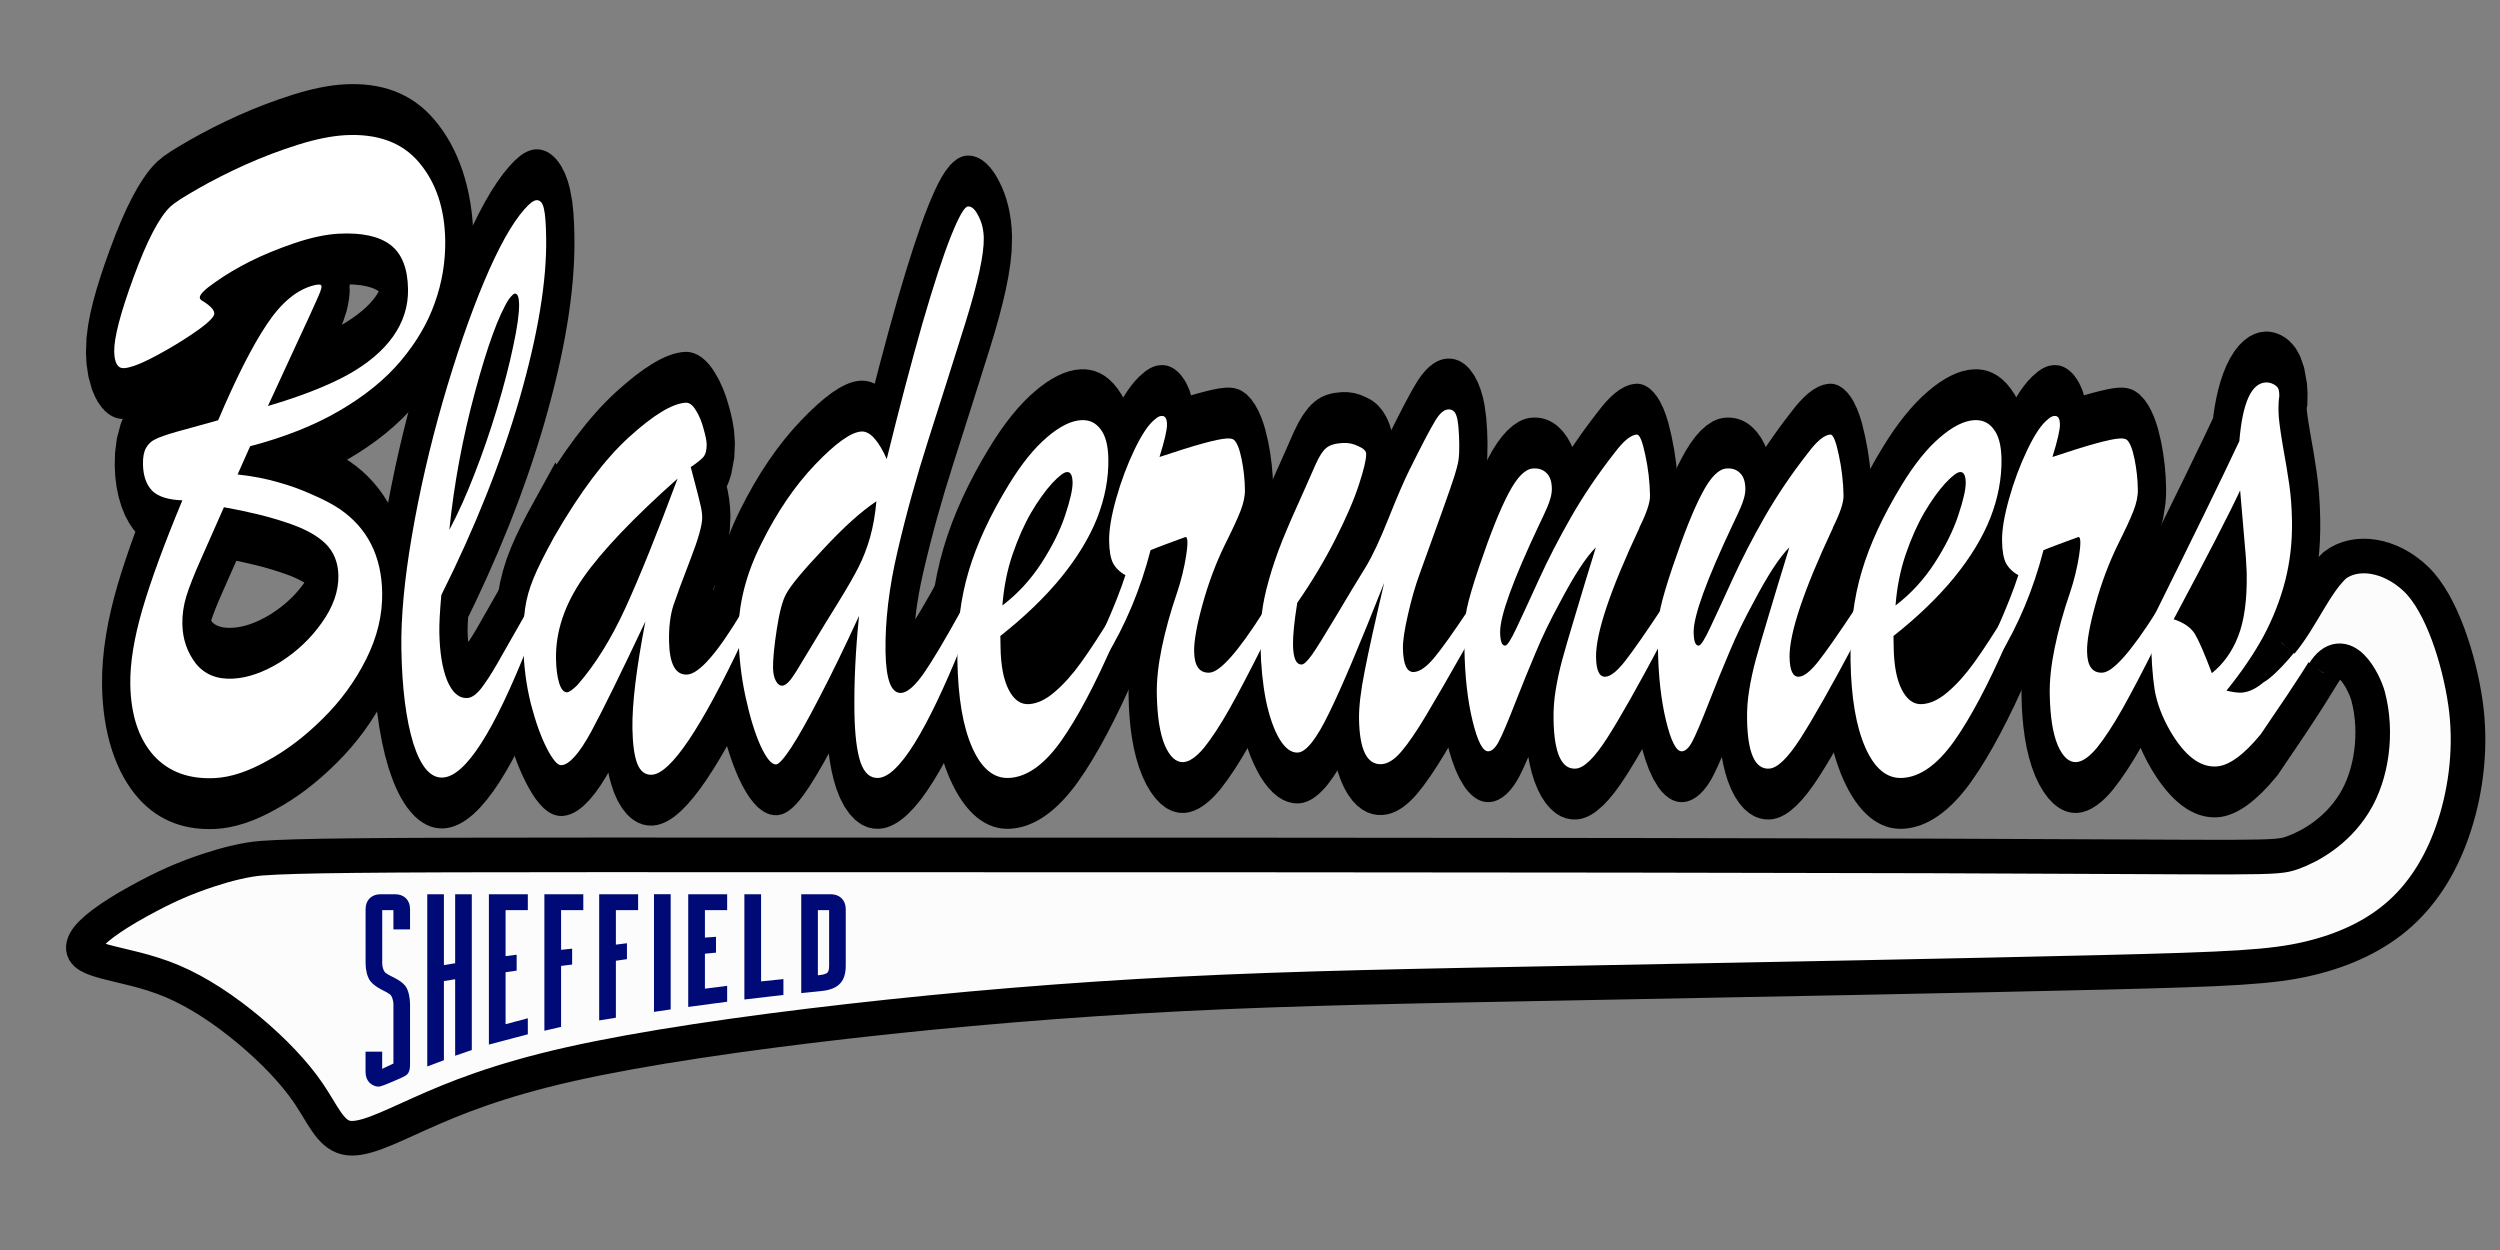 <?xml version="1.0" encoding="UTF-8" standalone="no"?>
<svg
   xmlns:dc="http://purl.org/dc/elements/1.1/"
   xmlns:cc="http://creativecommons.org/ns#"
   xmlns:rdf="http://www.w3.org/1999/02/22-rdf-syntax-ns#"
   xmlns:svg="http://www.w3.org/2000/svg"
   xmlns="http://www.w3.org/2000/svg"
   xmlns:sodipodi="http://sodipodi.sourceforge.net/DTD/sodipodi-0.dtd"
   xmlns:inkscape="http://www.inkscape.org/namespaces/inkscape"
   sodipodi:docname="Bladerunners-original-logo.svg"
   inkscape:version="1.0beta2 (d0a82e2, 2020-03-03)"
   id="svg5156"
   version="1.1"
   viewBox="0 0 120 60"
   height="6cm"
   width="12cm">
  <rect x="0" y="0" width="120" height="60" fill="#808080" stroke="none"/>
  <defs
     id="defs5150">
    <inkscape:path-effect
       only_selected="false"
       apply_with_weight="true"
       apply_no_weight="true"
       helper_size="0"
       steps="2"
       weight="33.333"
       is_visible="true"
       id="path-effect2423"
       effect="bspline" />
  </defs>
  <sodipodi:namedview
     inkscape:document-rotation="0"
     inkscape:window-maximized="1"
     inkscape:window-y="-8"
     inkscape:window-x="1912"
     inkscape:window-height="1147"
     inkscape:window-width="1920"
     units="cm"
     showgrid="false"
     inkscape:current-layer="layer1"
     inkscape:document-units="mm"
     inkscape:cy="129.99737"
     inkscape:cx="222.57893"
     inkscape:zoom="1.979899"
     inkscape:pageshadow="2"
     inkscape:pageopacity="0.0"
     borderopacity="1.0"
     bordercolor="#666666"
     pagecolor="#ffffff"
     id="base" />
  <g
     inkscape:groupmode="layer"
     transform="translate(0,-237)"
     id="layer1"
     inkscape:label="layer1">
    <g
       inkscape:label="Bladerunners-text-black"
       inkscape:export-ydpi="300"
       inkscape:export-xdpi="300"
       aria-label="Bladerunners"
       transform="matrix(3.4,0,0,6.118,-193.105,-222.404)"
       style="font-style:normal;font-variant:normal;font-weight:bold;font-stretch:normal;font-size:7.479px;line-height:1.25;font-family:'Brush Script MT';-inkscape-font-specification:'Brush Script MT Bold';font-variant-ligatures:normal;font-variant-caps:normal;font-variant-numeric:normal;font-feature-settings:normal;text-align:start;letter-spacing:0px;word-spacing:0px;writing-mode:lr-tb;text-anchor:start;fill:#000000;fill-opacity:1;stroke:#000000;stroke-width:0.798;stroke-miterlimit:4;stroke-opacity:1"
       id="Bladerunners-text-black">
      <path
         d="m 60.33,78.588 -0.18,0.225 q 0.326,0.02 0.583,0.063 0.257,0.04 0.474,0.096 0.221,0.052 0.387,0.113 0.584,0.224 0.597,0.655 0.008,0.263 -0.226,0.522 -0.233,0.259 -0.615,0.468 -0.377,0.208 -0.783,0.33 -0.402,0.125 -0.734,0.135 -0.555,0.016 -0.871,-0.179 -0.316,-0.199 -0.327,-0.557 -0.007,-0.248 0.172,-0.59 0.18,-0.341 0.563,-0.853 -0.3,-0.006 -0.426,-0.075 -0.126,-0.073 -0.13,-0.208 -0.003,-0.084 0.044,-0.129 0.046,-0.045 0.126,-0.066 0.08,-0.024 0.305,-0.06 0.229,-0.036 0.586,-0.09 0.383,-0.501 0.69,-0.755 0.31,-0.258 0.671,-0.305 0.029,-0.004 0.062,-0.005 0.036,-0.001 0.037,0.017 6.5e-4,0.022 -0.08,0.119 -0.077,0.097 -0.257,0.311 -0.176,0.213 -0.42,0.506 0.684,-0.112 1.114,-0.241 0.434,-0.133 0.652,-0.304 0.218,-0.171 0.212,-0.372 -0.007,-0.245 -0.248,-0.347 -0.241,-0.102 -0.73,-0.088 -0.27,0.008 -0.619,0.073 -0.345,0.065 -0.628,0.143 -0.279,0.078 -0.499,0.165 -0.217,0.083 -0.216,0.12 3.25e-4,0.011 0.023,0.021 0.181,0.06 0.182,0.104 0.002,0.058 -0.541,0.243 -0.543,0.181 -0.733,0.186 -0.135,0.004 -0.139,-0.131 -0.005,-0.161 0.275,-0.585 0.283,-0.429 0.521,-0.553 0.083,-0.043 0.387,-0.139 0.304,-0.097 0.667,-0.188 0.366,-0.091 0.744,-0.157 0.378,-0.066 0.67,-0.075 0.69,-0.02 1.044,0.217 0.354,0.234 0.365,0.607 0.007,0.252 -0.146,0.49 -0.15,0.238 -0.48,0.456 -0.33,0.218 -0.865,0.391 -0.532,0.173 -1.26,0.279 z m -0.373,0.482 q -0.183,0.232 -0.328,0.412 -0.141,0.176 -0.203,0.287 -0.059,0.108 -0.056,0.217 0.005,0.175 0.188,0.309 0.187,0.13 0.526,0.12 0.314,-0.009 0.665,-0.129 0.354,-0.124 0.59,-0.31 0.239,-0.186 0.234,-0.369 -0.005,-0.157 -0.187,-0.254 -0.182,-0.097 -0.549,-0.163 -0.367,-0.069 -0.88,-0.12 z"
         style="stroke:#000000;stroke-width:0.798;stroke-miterlimit:4;stroke-opacity:1"
         id="path837"
         inkscape:connector-curvature="0" />
      <path
         d="m 64.25,79.873 0.008,0.27 q -0.733,1.034 -1.211,1.048 -0.259,0.008 -0.417,-0.269 -0.154,-0.28 -0.168,-0.74 -0.011,-0.372 0.149,-0.889 0.16,-0.52 0.436,-1.054 0.28,-0.538 0.582,-0.938 0.306,-0.404 0.571,-0.569 0.108,-0.069 0.17,-0.071 0.077,-0.002 0.104,0.066 0.028,0.065 0.032,0.229 0.015,0.507 -0.375,1.261 -0.391,0.75 -1.105,1.542 -0.031,0.191 -0.028,0.293 0.007,0.234 0.11,0.377 0.107,0.143 0.285,0.138 0.091,-0.003 0.195,-0.075 0.104,-0.076 0.217,-0.185 0.114,-0.109 0.444,-0.433 z M 63.139,79.248 q 0.184,-0.192 0.352,-0.434 0.172,-0.243 0.321,-0.517 0.149,-0.275 0.23,-0.493 0.085,-0.218 0.082,-0.328 -0.003,-0.084 -0.061,-0.082 -0.022,6.5e-4 -0.083,0.043 -0.217,0.189 -0.479,0.73 -0.262,0.538 -0.362,1.081 z"
         style="stroke:#000000;stroke-width:0.798;stroke-miterlimit:4;stroke-opacity:1"
         id="path839"
         inkscape:connector-curvature="0" />
      <path
         d="m 64.623,79.299 q 0.54,-0.52 1.055,-0.78 0.515,-0.26 0.799,-0.269 0.077,-0.002 0.144,0.061 0.068,0.06 0.107,0.143 0.043,0.083 0.044,0.123 0.002,0.066 -0.048,0.1 -0.05,0.031 -0.177,0.078 0.027,0.058 0.07,0.148 0.043,0.09 0.067,0.148 0.024,0.054 0.025,0.098 0.003,0.088 -0.169,0.334 -0.168,0.242 -0.238,0.358 -0.066,0.115 -0.061,0.279 0.008,0.27 0.256,0.263 0.256,-0.008 0.785,-0.502 l 0.007,0.223 q -0.893,1.053 -1.291,1.065 -0.142,0.004 -0.207,-0.089 -0.061,-0.09 -0.067,-0.272 -0.009,-0.288 0.183,-0.842 -0.515,0.607 -0.767,0.867 -0.252,0.256 -0.42,0.261 -0.08,0.002 -0.205,-0.133 -0.125,-0.135 -0.226,-0.351 -0.098,-0.22 -0.105,-0.457 -0.005,-0.172 0.024,-0.286 0.029,-0.118 0.121,-0.241 0.091,-0.123 0.294,-0.327 z m 1.737,-0.453 q -0.936,0.463 -1.332,0.778 -0.393,0.315 -0.383,0.636 0.004,0.117 0.046,0.192 0.042,0.072 0.112,0.07 0.04,-0.001 0.141,-0.055 0.377,-0.238 0.683,-0.609 0.307,-0.374 0.734,-1.012 z"
         style="stroke:#000000;stroke-width:0.798;stroke-miterlimit:4;stroke-opacity:1"
         id="path841"
         inkscape:connector-curvature="0" />
      <path
         d="m 68.923,79.923 q -0.31,0.375 -0.558,0.638 -0.244,0.263 -0.401,0.396 -0.153,0.129 -0.212,0.131 -0.095,0.003 -0.22,-0.147 -0.121,-0.15 -0.212,-0.385 -0.091,-0.235 -0.098,-0.479 -0.011,-0.354 0.322,-0.722 0.332,-0.372 0.763,-0.622 0.431,-0.25 0.65,-0.257 0.179,-0.005 0.357,0.216 0.264,-0.596 0.502,-1.06 0.242,-0.464 0.407,-0.692 0.165,-0.228 0.238,-0.23 0.08,-0.002 0.148,0.076 0.072,0.075 0.075,0.173 0.006,0.19 -0.258,0.662 -0.264,0.468 -0.521,0.914 -0.257,0.446 -0.438,0.879 -0.181,0.429 -0.17,0.791 0.01,0.329 0.221,0.322 0.128,-0.004 0.317,-0.152 0.189,-0.152 0.537,-0.502 l 0.008,0.266 q -0.758,1.042 -1.185,1.055 -0.172,0.005 -0.252,-0.124 -0.077,-0.129 -0.085,-0.388 -0.01,-0.35 0.065,-0.758 z m 0.244,-0.899 q -0.322,0.119 -0.752,0.377 -0.431,0.254 -0.519,0.348 -0.078,0.075 -0.134,0.278 -0.056,0.203 -0.053,0.305 0.002,0.062 0.04,0.101 0.038,0.039 0.092,0.037 0.051,-0.002 0.116,-0.047 0.064,-0.046 0.203,-0.178 0.142,-0.132 0.185,-0.17 0.06,-0.057 0.267,-0.242 0.21,-0.189 0.305,-0.294 0.096,-0.105 0.161,-0.231 0.066,-0.13 0.09,-0.284 z"
         style="stroke:#000000;stroke-width:0.798;stroke-miterlimit:4;stroke-opacity:1"
         id="path843"
         inkscape:connector-curvature="0" />
      <path
         d="m 70.918,80.079 0.003,0.091 q 0.006,0.215 0.116,0.333 0.109,0.117 0.281,0.112 0.179,-0.005 0.366,-0.095 0.191,-0.09 0.377,-0.234 0.186,-0.144 0.453,-0.386 l 0.007,0.223 q -0.398,0.509 -0.751,0.786 -0.354,0.274 -0.726,0.285 -0.325,0.01 -0.522,-0.237 -0.197,-0.246 -0.21,-0.684 -0.011,-0.383 0.158,-0.699 0.17,-0.319 0.564,-0.678 0.27,-0.246 0.541,-0.374 0.27,-0.129 0.486,-0.135 0.172,-0.005 0.273,0.072 0.104,0.074 0.109,0.231 0.007,0.23 -0.158,0.465 -0.165,0.231 -0.512,0.468 -0.344,0.233 -0.852,0.456 z m 0.029,-0.238 q 0.325,-0.138 0.553,-0.334 0.228,-0.197 0.332,-0.372 0.108,-0.179 0.106,-0.259 -0.003,-0.084 -0.079,-0.082 -0.066,0.002 -0.213,0.09 -0.144,0.088 -0.293,0.228 -0.146,0.14 -0.261,0.326 -0.115,0.186 -0.145,0.403 z"
         style="stroke:#000000;stroke-width:0.798;stroke-miterlimit:4;stroke-opacity:1"
         id="path845"
         inkscape:connector-curvature="0" />
      <path
         d="m 72.403,80.247 -0.007,-0.237 c 0.127,-0.16 0.223,-0.295 0.288,-0.407 -0.079,-0.024 -0.137,-0.056 -0.174,-0.093 -0.035,-0.038 -0.054,-0.096 -0.056,-0.174 -0.003,-0.088 0.031,-0.199 0.1,-0.335 0.069,-0.136 0.155,-0.264 0.259,-0.384 0.104,-0.12 0.199,-0.198 0.285,-0.235 0.034,-0.018 0.066,-0.028 0.098,-0.028 0.049,-0.002 0.074,0.021 0.075,0.067 0.001,0.041 -0.034,0.126 -0.106,0.255 0.499,-0.093 0.814,-0.141 0.946,-0.145 0.051,-0.002 0.087,0.002 0.106,0.011 0.042,0.021 0.078,0.071 0.107,0.15 0.029,0.08 0.045,0.159 0.047,0.24 0.002,0.051 -0.02,0.108 -0.064,0.17 -0.042,0.06 -0.116,0.148 -0.222,0.266 -0.125,0.143 -0.229,0.297 -0.311,0.462 -0.083,0.166 -0.123,0.29 -0.12,0.373 0.003,0.114 0.076,0.169 0.217,0.165 0.148,-0.004 0.402,-0.163 0.76,-0.476 l 0.007,0.245 c -0.196,0.218 -0.357,0.389 -0.485,0.515 -0.128,0.126 -0.247,0.227 -0.356,0.303 -0.11,0.074 -0.209,0.112 -0.296,0.115 -0.102,0.003 -0.189,-0.041 -0.26,-0.131 -0.071,-0.093 -0.109,-0.228 -0.114,-0.406 -0.003,-0.105 0.02,-0.225 0.07,-0.36 0.05,-0.135 0.123,-0.283 0.221,-0.441 0.1,-0.161 0.193,-0.447 0.108,-0.427 -0.085,0.017 -0.174,0.036 -0.269,0.055 -0.094,0.02 -0.167,0.035 -0.218,0.047 -0.142,0.306 -0.353,0.587 -0.633,0.841 z"
         style="stroke:#000000;stroke-width:0.798;stroke-miterlimit:4;stroke-opacity:1"
         id="path847"
         inkscape:connector-curvature="0"
         sodipodi:nodetypes="ccccccscccccccccccccccccccccccsccc" />
      <path
         d="m 76.335,79.666 q -0.509,0.717 -0.777,1.02 -0.265,0.304 -0.44,0.309 -0.139,0.004 -0.259,-0.106 -0.12,-0.113 -0.192,-0.305 -0.068,-0.195 -0.075,-0.418 -0.004,-0.146 0.018,-0.264 0.026,-0.118 0.098,-0.259 0.072,-0.145 0.192,-0.313 0.123,-0.168 0.299,-0.382 0.106,-0.131 0.176,-0.221 0.074,-0.09 0.143,-0.121 0.072,-0.035 0.233,-0.04 0.117,-0.004 0.224,0.026 0.107,0.026 0.108,0.059 0.002,0.066 -0.102,0.241 -0.101,0.175 -0.334,0.43 -0.23,0.252 -0.537,0.498 -0.063,0.217 -0.06,0.331 0.005,0.157 0.125,0.153 0.044,-0.001 0.144,-0.077 0.1,-0.08 0.335,-0.299 0.238,-0.223 0.427,-0.393 0.139,-0.128 0.318,-0.378 0.182,-0.254 0.296,-0.381 0.262,-0.293 0.358,-0.38 0.096,-0.091 0.187,-0.093 0.088,-0.003 0.118,0.051 0.034,0.054 0.039,0.222 0.002,0.077 -0.011,0.125 -0.013,0.048 -0.058,0.126 -0.042,0.074 -0.174,0.279 -0.133,0.205 -0.314,0.484 -0.098,0.149 -0.169,0.327 -0.072,0.174 -0.069,0.261 0.006,0.19 0.155,0.185 0.124,-0.004 0.285,-0.111 0.161,-0.107 0.493,-0.384 l 0.007,0.245 q -0.415,0.407 -0.615,0.592 -0.199,0.185 -0.346,0.281 -0.147,0.096 -0.282,0.1 -0.307,0.009 -0.317,-0.356 -0.004,-0.139 0.08,-0.375 0.084,-0.24 0.275,-0.691 z"
         style="stroke:#000000;stroke-width:0.798;stroke-miterlimit:4;stroke-opacity:1"
         id="path849"
         inkscape:connector-curvature="0" />
      <path
         d="m 79.941,79.231 q -0.621,0.735 -0.613,1.016 0.005,0.157 0.132,0.153 0.106,-0.003 0.271,-0.118 0.168,-0.118 0.521,-0.414 l 0.007,0.252 q -0.503,0.526 -0.774,0.761 -0.271,0.235 -0.446,0.24 -0.299,0.009 -0.311,-0.385 -0.004,-0.117 0.03,-0.231 0.033,-0.114 0.092,-0.237 0.062,-0.126 0.187,-0.356 0.125,-0.234 0.288,-0.527 -0.205,0.112 -0.51,0.435 -0.199,0.203 -0.336,0.386 -0.137,0.179 -0.295,0.403 -0.154,0.22 -0.229,0.299 -0.071,0.075 -0.147,0.077 -0.117,0.004 -0.223,-0.238 -0.106,-0.242 -0.115,-0.567 -0.006,-0.201 0.034,-0.315 0.044,-0.115 0.173,-0.327 0.24,-0.394 0.418,-0.579 0.177,-0.188 0.345,-0.193 0.117,-0.004 0.187,0.035 0.074,0.038 0.077,0.122 0.001,0.036 -0.02,0.077 -0.021,0.041 -0.049,0.075 -0.025,0.034 -0.109,0.131 -0.558,0.656 -0.552,0.846 0.003,0.106 0.072,0.104 0.044,-0.001 0.164,-0.144 0.124,-0.146 0.314,-0.378 0.194,-0.236 0.457,-0.492 0.266,-0.256 0.606,-0.497 0.189,-0.141 0.317,-0.145 0.058,-0.002 0.118,0.157 0.063,0.159 0.068,0.323 0.002,0.08 -0.15,0.249 z"
         style="stroke:#000000;stroke-width:0.798;stroke-miterlimit:4;stroke-opacity:1"
         id="path851"
         inkscape:connector-curvature="0" />
      <path
         d="m 82.673,79.231 q -0.621,0.735 -0.613,1.016 0.005,0.157 0.132,0.153 0.106,-0.003 0.271,-0.118 0.168,-0.118 0.521,-0.414 l 0.007,0.252 q -0.503,0.526 -0.774,0.761 -0.271,0.235 -0.446,0.24 -0.299,0.009 -0.311,-0.385 -0.004,-0.117 0.03,-0.231 0.033,-0.114 0.092,-0.237 0.062,-0.126 0.187,-0.356 0.125,-0.234 0.288,-0.527 -0.205,0.112 -0.51,0.435 -0.199,0.203 -0.336,0.386 -0.137,0.179 -0.295,0.403 -0.154,0.22 -0.229,0.299 -0.071,0.075 -0.147,0.077 -0.117,0.004 -0.223,-0.238 -0.106,-0.242 -0.115,-0.567 -0.006,-0.201 0.034,-0.315 0.044,-0.115 0.173,-0.327 0.24,-0.394 0.418,-0.579 0.177,-0.188 0.345,-0.193 0.117,-0.004 0.187,0.035 0.074,0.038 0.077,0.122 0.001,0.036 -0.02,0.077 -0.021,0.041 -0.049,0.075 -0.025,0.034 -0.109,0.131 -0.558,0.656 -0.552,0.846 0.003,0.106 0.072,0.104 0.044,-0.001 0.164,-0.144 0.124,-0.146 0.314,-0.378 0.194,-0.236 0.457,-0.492 0.266,-0.256 0.606,-0.497 0.189,-0.141 0.317,-0.145 0.058,-0.002 0.118,0.157 0.063,0.159 0.068,0.323 0.002,0.08 -0.15,0.249 z"
         style="stroke:#000000;stroke-width:0.798;stroke-miterlimit:4;stroke-opacity:1"
         id="path853"
         inkscape:connector-curvature="0" />
      <path
         d="m 83.527,80.079 0.003,0.091 q 0.006,0.215 0.116,0.333 0.109,0.117 0.281,0.112 0.179,-0.005 0.366,-0.095 0.191,-0.09 0.377,-0.234 0.186,-0.144 0.453,-0.386 l 0.007,0.223 q -0.398,0.509 -0.751,0.786 -0.354,0.274 -0.726,0.285 -0.325,0.01 -0.522,-0.237 -0.197,-0.246 -0.21,-0.684 -0.011,-0.383 0.158,-0.699 0.17,-0.319 0.564,-0.678 0.27,-0.246 0.541,-0.374 0.27,-0.129 0.486,-0.135 0.172,-0.005 0.273,0.072 0.104,0.074 0.109,0.231 0.007,0.23 -0.158,0.465 -0.165,0.231 -0.512,0.468 -0.344,0.233 -0.852,0.456 z m 0.029,-0.238 q 0.325,-0.138 0.553,-0.334 0.228,-0.197 0.332,-0.372 0.108,-0.179 0.106,-0.259 -0.003,-0.084 -0.079,-0.082 -0.066,0.002 -0.213,0.09 -0.144,0.088 -0.293,0.228 -0.146,0.14 -0.261,0.326 -0.115,0.186 -0.145,0.403 z"
         style="stroke:#000000;stroke-width:0.798;stroke-miterlimit:4;stroke-opacity:1"
         id="path855"
         inkscape:connector-curvature="0" />
      <path
         d="m 85.009,80.247 -0.007,-0.237 c 0.127,-0.16 0.223,-0.295 0.288,-0.407 -0.079,-0.024 -0.137,-0.056 -0.174,-0.093 -0.035,-0.038 -0.054,-0.096 -0.056,-0.174 -0.003,-0.088 0.031,-0.199 0.1,-0.335 0.069,-0.136 0.155,-0.264 0.259,-0.384 0.104,-0.12 0.199,-0.198 0.285,-0.235 0.034,-0.018 0.066,-0.028 0.098,-0.028 0.049,-0.002 0.074,0.021 0.075,0.067 0.001,0.041 -0.034,0.126 -0.106,0.255 0.499,-0.093 0.814,-0.141 0.946,-0.145 0.051,-0.002 0.087,0.002 0.106,0.011 0.042,0.021 0.078,0.071 0.107,0.15 0.029,0.08 0.045,0.159 0.047,0.24 0.002,0.051 -0.02,0.108 -0.064,0.17 -0.042,0.06 -0.116,0.148 -0.222,0.266 -0.125,0.143 -0.229,0.297 -0.311,0.462 -0.083,0.166 -0.123,0.29 -0.12,0.373 0.003,0.114 0.076,0.169 0.217,0.165 0.148,-0.004 0.402,-0.163 0.76,-0.476 l 0.007,0.245 c -0.196,0.218 -0.357,0.389 -0.485,0.515 -0.128,0.126 -0.247,0.227 -0.356,0.303 -0.11,0.074 -0.209,0.112 -0.296,0.115 -0.102,0.003 -0.189,-0.041 -0.26,-0.131 -0.071,-0.093 -0.109,-0.228 -0.114,-0.406 -0.003,-0.105 0.02,-0.225 0.07,-0.36 0.05,-0.135 0.123,-0.283 0.221,-0.441 0.1,-0.161 0.193,-0.447 0.108,-0.427 -0.085,0.017 -0.174,0.036 -0.269,0.055 -0.094,0.02 -0.167,0.035 -0.218,0.047 -0.142,0.306 -0.353,0.587 -0.633,0.841 z"
         style="stroke:#000000;stroke-width:0.798;stroke-miterlimit:4;stroke-opacity:1"
         id="path857"
         inkscape:connector-curvature="0"
         sodipodi:nodetypes="ccccccscccccccccccccccccccccccsccc" />
      <path
         d="m 87.158,80.068 -0.003,-0.088 c 0.608,-0.681 1.026,-1.157 1.255,-1.429 0.045,-0.301 0.169,-0.454 0.374,-0.46 0.051,-0.002 0.128,0.013 0.166,0.039 0.027,0.018 0.024,0.069 0.024,0.069 -0.009,0.029 -0.013,0.071 -0.011,0.125 0.001,0.046 0.021,0.132 0.059,0.258 0.04,0.123 0.071,0.227 0.093,0.311 0.022,0.085 0.035,0.18 0.038,0.288 0.005,0.161 -0.027,0.316 -0.096,0.467 -0.069,0.148 -0.17,0.292 -0.305,0.433 -0.135,0.138 -0.31,0.281 -0.524,0.428 0.088,0.012 0.158,0.017 0.209,0.016 0.1,-0.003 0.206,-0.03 0.319,-0.083 0.169,-0.05 0.555,-0.296 0.652,-0.415 0.096,-0.119 0.073,0.175 0.073,0.175 -0.286,0.259 -0.516,0.441 -0.77,0.65 -0.241,0.163 -0.451,0.247 -0.628,0.252 -0.229,0.007 -0.443,-0.084 -0.644,-0.273 -0.118,-0.113 -0.193,-0.223 -0.225,-0.329 -0.03,-0.106 -0.048,-0.251 -0.053,-0.433 z m 1.345,-0.599 -0.082,-0.531 c -0.146,0.175 -0.459,0.512 -0.938,1.011 0.147,0.027 0.248,0.067 0.303,0.119 0.055,0.052 0.134,0.153 0.236,0.304 0.163,-0.073 0.287,-0.169 0.371,-0.289 0.086,-0.122 0.127,-0.285 0.121,-0.49 -7.33e-4,-0.024 -0.003,-0.046 -0.006,-0.066 -5.77e-4,-0.019 -0.002,-0.039 -0.005,-0.058 z"
         style="stroke:#000000;stroke-width:0.798;stroke-miterlimit:4;stroke-opacity:1"
         id="path859"
         inkscape:connector-curvature="0"
         sodipodi:nodetypes="ccccacccccccccczccccccccccccccccc" />
    </g>
    <g
       inkscape:label="Bladerunners-text-white"
       inkscape:export-ydpi="300"
       inkscape:export-xdpi="300"
       aria-label="Bladerunners"
       transform="matrix(3.4,0,0,6.118,-193.105,-222.404)"
       style="font-style:normal;font-variant:normal;font-weight:bold;font-stretch:normal;font-size:7.479px;line-height:1.25;font-family:'Brush Script MT';-inkscape-font-specification:'Brush Script MT Bold';font-variant-ligatures:normal;font-variant-caps:normal;font-variant-numeric:normal;font-feature-settings:normal;text-align:start;letter-spacing:0px;word-spacing:0px;writing-mode:lr-tb;text-anchor:start;fill:#ffffff;fill-opacity:1;stroke:none;stroke-width:0.798;stroke-miterlimit:4;stroke-opacity:1"
       id="Bladerunners-text-white">
      <path
         d="m 60.33,78.588 -0.18,0.225 q 0.326,0.02 0.583,0.063 0.257,0.04 0.474,0.096 0.221,0.052 0.387,0.113 0.584,0.224 0.597,0.655 0.008,0.263 -0.226,0.522 -0.233,0.259 -0.615,0.468 -0.377,0.208 -0.783,0.33 -0.402,0.125 -0.734,0.135 -0.555,0.016 -0.871,-0.179 -0.316,-0.199 -0.327,-0.557 -0.007,-0.248 0.172,-0.59 0.18,-0.341 0.563,-0.853 -0.3,-0.006 -0.426,-0.075 -0.126,-0.073 -0.13,-0.208 -0.003,-0.084 0.044,-0.129 0.046,-0.045 0.126,-0.066 0.08,-0.024 0.305,-0.06 0.229,-0.036 0.586,-0.09 0.383,-0.501 0.69,-0.755 0.31,-0.258 0.671,-0.305 0.029,-0.004 0.062,-0.005 0.036,-0.001 0.037,0.017 6.5e-4,0.022 -0.08,0.119 -0.077,0.097 -0.257,0.311 -0.176,0.213 -0.42,0.506 0.684,-0.112 1.114,-0.241 0.434,-0.133 0.652,-0.304 0.218,-0.171 0.212,-0.372 -0.007,-0.245 -0.248,-0.347 -0.241,-0.102 -0.73,-0.088 -0.27,0.008 -0.619,0.073 -0.345,0.065 -0.628,0.143 -0.279,0.078 -0.499,0.165 -0.217,0.083 -0.216,0.12 3.25e-4,0.011 0.023,0.021 0.181,0.06 0.182,0.104 0.002,0.058 -0.541,0.243 -0.543,0.181 -0.733,0.186 -0.135,0.004 -0.139,-0.131 -0.005,-0.161 0.275,-0.585 0.283,-0.429 0.521,-0.553 0.083,-0.043 0.387,-0.139 0.304,-0.097 0.667,-0.188 0.366,-0.091 0.744,-0.157 0.378,-0.066 0.67,-0.075 0.69,-0.02 1.044,0.217 0.354,0.234 0.365,0.607 0.007,0.252 -0.146,0.49 -0.15,0.238 -0.48,0.456 -0.33,0.218 -0.865,0.391 -0.532,0.173 -1.26,0.279 z m -0.373,0.482 q -0.183,0.232 -0.328,0.412 -0.141,0.176 -0.203,0.287 -0.059,0.108 -0.056,0.217 0.005,0.175 0.188,0.309 0.187,0.13 0.526,0.12 0.314,-0.009 0.665,-0.129 0.354,-0.124 0.59,-0.31 0.239,-0.186 0.234,-0.369 -0.005,-0.157 -0.187,-0.254 -0.182,-0.097 -0.549,-0.163 -0.367,-0.069 -0.88,-0.12 z"
         style="fill:#ffffff;fill-opacity:1;stroke:none;stroke-width:0.798;stroke-miterlimit:4;stroke-opacity:1"
         id="path837-5"
         inkscape:connector-curvature="0" />
      <path
         d="m 64.25,79.873 0.008,0.27 q -0.733,1.034 -1.211,1.048 -0.259,0.008 -0.417,-0.269 -0.154,-0.28 -0.168,-0.74 -0.011,-0.372 0.149,-0.889 0.16,-0.52 0.436,-1.054 0.28,-0.538 0.582,-0.938 0.306,-0.404 0.571,-0.569 0.108,-0.069 0.17,-0.071 0.077,-0.002 0.104,0.066 0.028,0.065 0.032,0.229 0.015,0.507 -0.375,1.261 -0.391,0.75 -1.105,1.542 -0.031,0.191 -0.028,0.293 0.007,0.234 0.11,0.377 0.107,0.143 0.285,0.138 0.091,-0.003 0.195,-0.075 0.104,-0.076 0.217,-0.185 0.114,-0.109 0.444,-0.433 z M 63.139,79.248 q 0.184,-0.192 0.352,-0.434 0.172,-0.243 0.321,-0.517 0.149,-0.275 0.23,-0.493 0.085,-0.218 0.082,-0.328 -0.003,-0.084 -0.061,-0.082 -0.022,6.5e-4 -0.083,0.043 -0.217,0.189 -0.479,0.73 -0.262,0.538 -0.362,1.081 z"
         style="fill:#ffffff;fill-opacity:1;stroke:none;stroke-width:0.798;stroke-miterlimit:4;stroke-opacity:1"
         id="path839-4"
         inkscape:connector-curvature="0" />
      <path
         d="m 64.623,79.299 q 0.54,-0.52 1.055,-0.78 0.515,-0.26 0.799,-0.269 0.077,-0.002 0.144,0.061 0.068,0.06 0.107,0.143 0.043,0.083 0.044,0.123 0.002,0.066 -0.048,0.1 -0.05,0.031 -0.177,0.078 0.027,0.058 0.07,0.148 0.043,0.09 0.067,0.148 0.024,0.054 0.025,0.098 0.003,0.088 -0.169,0.334 -0.168,0.242 -0.238,0.358 -0.066,0.115 -0.061,0.279 0.008,0.27 0.256,0.263 0.256,-0.008 0.785,-0.502 l 0.007,0.223 q -0.893,1.053 -1.291,1.065 -0.142,0.004 -0.207,-0.089 -0.061,-0.09 -0.067,-0.272 -0.009,-0.288 0.183,-0.842 -0.515,0.607 -0.767,0.867 -0.252,0.256 -0.42,0.261 -0.08,0.002 -0.205,-0.133 -0.125,-0.135 -0.226,-0.351 -0.098,-0.22 -0.105,-0.457 -0.005,-0.172 0.024,-0.286 0.029,-0.118 0.121,-0.241 0.091,-0.123 0.294,-0.327 z m 1.737,-0.453 q -0.936,0.463 -1.332,0.778 -0.393,0.315 -0.383,0.636 0.004,0.117 0.046,0.192 0.042,0.072 0.112,0.07 0.04,-0.001 0.141,-0.055 0.377,-0.238 0.683,-0.609 0.307,-0.374 0.734,-1.012 z"
         style="fill:#ffffff;fill-opacity:1;stroke:none;stroke-width:0.798;stroke-miterlimit:4;stroke-opacity:1"
         id="path841-6"
         inkscape:connector-curvature="0" />
      <path
         d="m 68.923,79.923 q -0.31,0.375 -0.558,0.638 -0.244,0.263 -0.401,0.396 -0.153,0.129 -0.212,0.131 -0.095,0.003 -0.22,-0.147 -0.121,-0.15 -0.212,-0.385 -0.091,-0.235 -0.098,-0.479 -0.011,-0.354 0.322,-0.722 0.332,-0.372 0.763,-0.622 0.431,-0.25 0.65,-0.257 0.179,-0.005 0.357,0.216 0.264,-0.596 0.502,-1.06 0.242,-0.464 0.407,-0.692 0.165,-0.228 0.238,-0.23 0.08,-0.002 0.148,0.076 0.072,0.075 0.075,0.173 0.006,0.19 -0.258,0.662 -0.264,0.468 -0.521,0.914 -0.257,0.446 -0.438,0.879 -0.181,0.429 -0.17,0.791 0.01,0.329 0.221,0.322 0.128,-0.004 0.317,-0.152 0.189,-0.152 0.537,-0.502 l 0.008,0.266 q -0.758,1.042 -1.185,1.055 -0.172,0.005 -0.252,-0.124 -0.077,-0.129 -0.085,-0.388 -0.01,-0.35 0.065,-0.758 z m 0.244,-0.899 q -0.322,0.119 -0.752,0.377 -0.431,0.254 -0.519,0.348 -0.078,0.075 -0.134,0.278 -0.056,0.203 -0.053,0.305 0.002,0.062 0.04,0.101 0.038,0.039 0.092,0.037 0.051,-0.002 0.116,-0.047 0.064,-0.046 0.203,-0.178 0.142,-0.132 0.185,-0.17 0.06,-0.057 0.267,-0.242 0.21,-0.189 0.305,-0.294 0.096,-0.105 0.161,-0.231 0.066,-0.13 0.09,-0.284 z"
         style="fill:#ffffff;fill-opacity:1;stroke:none;stroke-width:0.798;stroke-miterlimit:4;stroke-opacity:1"
         id="path843-2"
         inkscape:connector-curvature="0" />
      <path
         d="m 70.918,80.079 0.003,0.091 q 0.006,0.215 0.116,0.333 0.109,0.117 0.281,0.112 0.179,-0.005 0.366,-0.095 0.191,-0.09 0.377,-0.234 0.186,-0.144 0.453,-0.386 l 0.007,0.223 q -0.398,0.509 -0.751,0.786 -0.354,0.274 -0.726,0.285 -0.325,0.01 -0.522,-0.237 -0.197,-0.246 -0.21,-0.684 -0.011,-0.383 0.158,-0.699 0.17,-0.319 0.564,-0.678 0.27,-0.246 0.541,-0.374 0.27,-0.129 0.486,-0.135 0.172,-0.005 0.273,0.072 0.104,0.074 0.109,0.231 0.007,0.23 -0.158,0.465 -0.165,0.231 -0.512,0.468 -0.344,0.233 -0.852,0.456 z m 0.029,-0.238 q 0.325,-0.138 0.553,-0.334 0.228,-0.197 0.332,-0.372 0.108,-0.179 0.106,-0.259 -0.003,-0.084 -0.079,-0.082 -0.066,0.002 -0.213,0.09 -0.144,0.088 -0.293,0.228 -0.146,0.14 -0.261,0.326 -0.115,0.186 -0.145,0.403 z"
         style="fill:#ffffff;fill-opacity:1;stroke:none;stroke-width:0.798;stroke-miterlimit:4;stroke-opacity:1"
         id="path845-9"
         inkscape:connector-curvature="0" />
      <path
         d="m 72.403,80.247 -0.007,-0.237 c 0.127,-0.16 0.223,-0.295 0.288,-0.407 -0.079,-0.024 -0.137,-0.056 -0.174,-0.093 -0.035,-0.038 -0.054,-0.096 -0.056,-0.174 -0.003,-0.088 0.031,-0.199 0.1,-0.335 0.069,-0.136 0.155,-0.264 0.259,-0.384 0.104,-0.12 0.199,-0.198 0.285,-0.235 0.034,-0.018 0.066,-0.028 0.098,-0.028 0.049,-0.002 0.074,0.021 0.075,0.067 0.001,0.041 -0.034,0.126 -0.106,0.255 0.499,-0.093 0.814,-0.141 0.946,-0.145 0.051,-0.002 0.087,0.002 0.106,0.011 0.042,0.021 0.078,0.071 0.107,0.15 0.029,0.08 0.045,0.159 0.047,0.24 0.002,0.051 -0.02,0.108 -0.064,0.17 -0.042,0.06 -0.116,0.148 -0.222,0.266 -0.125,0.143 -0.229,0.297 -0.311,0.462 -0.083,0.166 -0.123,0.29 -0.12,0.373 0.003,0.114 0.076,0.169 0.217,0.165 0.148,-0.004 0.402,-0.163 0.76,-0.476 l 0.007,0.245 c -0.196,0.218 -0.357,0.389 -0.485,0.515 -0.128,0.126 -0.247,0.227 -0.356,0.303 -0.11,0.074 -0.209,0.112 -0.296,0.115 -0.102,0.003 -0.189,-0.041 -0.26,-0.131 -0.071,-0.093 -0.109,-0.228 -0.114,-0.406 -0.003,-0.105 0.02,-0.225 0.07,-0.36 0.05,-0.135 0.123,-0.283 0.221,-0.441 0.1,-0.161 0.193,-0.447 0.108,-0.427 -0.085,0.017 -0.174,0.036 -0.269,0.055 -0.094,0.02 -0.167,0.035 -0.218,0.047 -0.142,0.306 -0.353,0.587 -0.633,0.841 z"
         style="fill:#ffffff;fill-opacity:1;stroke:none;stroke-width:0.798;stroke-miterlimit:4;stroke-opacity:1"
         id="path847-9"
         inkscape:connector-curvature="0"
         sodipodi:nodetypes="ccccccscccccccccccccccccccccccsccc" />
      <path
         d="m 76.335,79.666 q -0.509,0.717 -0.777,1.02 -0.265,0.304 -0.44,0.309 -0.139,0.004 -0.259,-0.106 -0.12,-0.113 -0.192,-0.305 -0.068,-0.195 -0.075,-0.418 -0.004,-0.146 0.018,-0.264 0.026,-0.118 0.098,-0.259 0.072,-0.145 0.192,-0.313 0.123,-0.168 0.299,-0.382 0.106,-0.131 0.176,-0.221 0.074,-0.09 0.143,-0.121 0.072,-0.035 0.233,-0.04 0.117,-0.004 0.224,0.026 0.107,0.026 0.108,0.059 0.002,0.066 -0.102,0.241 -0.101,0.175 -0.334,0.43 -0.23,0.252 -0.537,0.498 -0.063,0.217 -0.06,0.331 0.005,0.157 0.125,0.153 0.044,-0.001 0.144,-0.077 0.1,-0.08 0.335,-0.299 0.238,-0.223 0.427,-0.393 0.139,-0.128 0.318,-0.378 0.182,-0.254 0.296,-0.381 0.262,-0.293 0.358,-0.38 0.096,-0.091 0.187,-0.093 0.088,-0.003 0.118,0.051 0.034,0.054 0.039,0.222 0.002,0.077 -0.011,0.125 -0.013,0.048 -0.058,0.126 -0.042,0.074 -0.174,0.279 -0.133,0.205 -0.314,0.484 -0.098,0.149 -0.169,0.327 -0.072,0.174 -0.069,0.261 0.006,0.19 0.155,0.185 0.124,-0.004 0.285,-0.111 0.161,-0.107 0.493,-0.384 l 0.007,0.245 q -0.415,0.407 -0.615,0.592 -0.199,0.185 -0.346,0.281 -0.147,0.096 -0.282,0.1 -0.307,0.009 -0.317,-0.356 -0.004,-0.139 0.08,-0.375 0.084,-0.24 0.275,-0.691 z"
         style="fill:#ffffff;fill-opacity:1;stroke:none;stroke-width:0.798;stroke-miterlimit:4;stroke-opacity:1"
         id="path849-1"
         inkscape:connector-curvature="0" />
      <path
         d="m 79.941,79.231 q -0.621,0.735 -0.613,1.016 0.005,0.157 0.132,0.153 0.106,-0.003 0.271,-0.118 0.168,-0.118 0.521,-0.414 l 0.007,0.252 q -0.503,0.526 -0.774,0.761 -0.271,0.235 -0.446,0.24 -0.299,0.009 -0.311,-0.385 -0.004,-0.117 0.03,-0.231 0.033,-0.114 0.092,-0.237 0.062,-0.126 0.187,-0.356 0.125,-0.234 0.288,-0.527 -0.205,0.112 -0.51,0.435 -0.199,0.203 -0.336,0.386 -0.137,0.179 -0.295,0.403 -0.154,0.22 -0.229,0.299 -0.071,0.075 -0.147,0.077 -0.117,0.004 -0.223,-0.238 -0.106,-0.242 -0.115,-0.567 -0.006,-0.201 0.034,-0.315 0.044,-0.115 0.173,-0.327 0.24,-0.394 0.418,-0.579 0.177,-0.188 0.345,-0.193 0.117,-0.004 0.187,0.035 0.074,0.038 0.077,0.122 0.001,0.036 -0.02,0.077 -0.021,0.041 -0.049,0.075 -0.025,0.034 -0.109,0.131 -0.558,0.656 -0.552,0.846 0.003,0.106 0.072,0.104 0.044,-0.001 0.164,-0.144 0.124,-0.146 0.314,-0.378 0.194,-0.236 0.457,-0.492 0.266,-0.256 0.606,-0.497 0.189,-0.141 0.317,-0.145 0.058,-0.002 0.118,0.157 0.063,0.159 0.068,0.323 0.002,0.08 -0.15,0.249 z"
         style="fill:#ffffff;fill-opacity:1;stroke:none;stroke-width:0.798;stroke-miterlimit:4;stroke-opacity:1"
         id="path851-7"
         inkscape:connector-curvature="0" />
      <path
         d="m 82.673,79.231 q -0.621,0.735 -0.613,1.016 0.005,0.157 0.132,0.153 0.106,-0.003 0.271,-0.118 0.168,-0.118 0.521,-0.414 l 0.007,0.252 q -0.503,0.526 -0.774,0.761 -0.271,0.235 -0.446,0.24 -0.299,0.009 -0.311,-0.385 -0.004,-0.117 0.03,-0.231 0.033,-0.114 0.092,-0.237 0.062,-0.126 0.187,-0.356 0.125,-0.234 0.288,-0.527 -0.205,0.112 -0.51,0.435 -0.199,0.203 -0.336,0.386 -0.137,0.179 -0.295,0.403 -0.154,0.22 -0.229,0.299 -0.071,0.075 -0.147,0.077 -0.117,0.004 -0.223,-0.238 -0.106,-0.242 -0.115,-0.567 -0.006,-0.201 0.034,-0.315 0.044,-0.115 0.173,-0.327 0.24,-0.394 0.418,-0.579 0.177,-0.188 0.345,-0.193 0.117,-0.004 0.187,0.035 0.074,0.038 0.077,0.122 0.001,0.036 -0.02,0.077 -0.021,0.041 -0.049,0.075 -0.025,0.034 -0.109,0.131 -0.558,0.656 -0.552,0.846 0.003,0.106 0.072,0.104 0.044,-0.001 0.164,-0.144 0.124,-0.146 0.314,-0.378 0.194,-0.236 0.457,-0.492 0.266,-0.256 0.606,-0.497 0.189,-0.141 0.317,-0.145 0.058,-0.002 0.118,0.157 0.063,0.159 0.068,0.323 0.002,0.08 -0.15,0.249 z"
         style="fill:#ffffff;fill-opacity:1;stroke:none;stroke-width:0.798;stroke-miterlimit:4;stroke-opacity:1"
         id="path853-2"
         inkscape:connector-curvature="0" />
      <path
         d="m 83.527,80.079 0.003,0.091 q 0.006,0.215 0.116,0.333 0.109,0.117 0.281,0.112 0.179,-0.005 0.366,-0.095 0.191,-0.09 0.377,-0.234 0.186,-0.144 0.453,-0.386 l 0.007,0.223 q -0.398,0.509 -0.751,0.786 -0.354,0.274 -0.726,0.285 -0.325,0.01 -0.522,-0.237 -0.197,-0.246 -0.21,-0.684 -0.011,-0.383 0.158,-0.699 0.17,-0.319 0.564,-0.678 0.27,-0.246 0.541,-0.374 0.27,-0.129 0.486,-0.135 0.172,-0.005 0.273,0.072 0.104,0.074 0.109,0.231 0.007,0.23 -0.158,0.465 -0.165,0.231 -0.512,0.468 -0.344,0.233 -0.852,0.456 z m 0.029,-0.238 q 0.325,-0.138 0.553,-0.334 0.228,-0.197 0.332,-0.372 0.108,-0.179 0.106,-0.259 -0.003,-0.084 -0.079,-0.082 -0.066,0.002 -0.213,0.09 -0.144,0.088 -0.293,0.228 -0.146,0.14 -0.261,0.326 -0.115,0.186 -0.145,0.403 z"
         style="fill:#ffffff;fill-opacity:1;stroke:none;stroke-width:0.798;stroke-miterlimit:4;stroke-opacity:1"
         id="path855-5"
         inkscape:connector-curvature="0" />
      <path
         d="m 85.009,80.247 -0.007,-0.237 c 0.127,-0.16 0.223,-0.295 0.288,-0.407 -0.079,-0.024 -0.137,-0.056 -0.174,-0.093 -0.035,-0.038 -0.054,-0.096 -0.056,-0.174 -0.003,-0.088 0.031,-0.199 0.1,-0.335 0.069,-0.136 0.155,-0.264 0.259,-0.384 0.104,-0.12 0.199,-0.198 0.285,-0.235 0.034,-0.018 0.066,-0.028 0.098,-0.028 0.049,-0.002 0.074,0.021 0.075,0.067 0.001,0.041 -0.034,0.126 -0.106,0.255 0.499,-0.093 0.814,-0.141 0.946,-0.145 0.051,-0.002 0.087,0.002 0.106,0.011 0.042,0.021 0.078,0.071 0.107,0.15 0.029,0.08 0.045,0.159 0.047,0.24 0.002,0.051 -0.02,0.108 -0.064,0.17 -0.042,0.06 -0.116,0.148 -0.222,0.266 -0.125,0.143 -0.229,0.297 -0.311,0.462 -0.083,0.166 -0.123,0.29 -0.12,0.373 0.003,0.114 0.076,0.169 0.217,0.165 0.148,-0.004 0.402,-0.163 0.76,-0.476 l 0.007,0.245 c -0.196,0.218 -0.357,0.389 -0.485,0.515 -0.128,0.126 -0.247,0.227 -0.356,0.303 -0.11,0.074 -0.209,0.112 -0.296,0.115 -0.102,0.003 -0.189,-0.041 -0.26,-0.131 -0.071,-0.093 -0.109,-0.228 -0.114,-0.406 -0.003,-0.105 0.02,-0.225 0.07,-0.36 0.05,-0.135 0.123,-0.283 0.221,-0.441 0.1,-0.161 0.193,-0.447 0.108,-0.427 -0.085,0.017 -0.174,0.036 -0.269,0.055 -0.094,0.02 -0.167,0.035 -0.218,0.047 -0.142,0.306 -0.353,0.587 -0.633,0.841 z"
         style="fill:#ffffff;fill-opacity:1;stroke:none;stroke-width:0.798;stroke-miterlimit:4;stroke-opacity:1"
         id="path857-2"
         inkscape:connector-curvature="0"
         sodipodi:nodetypes="ccccccscccccccccccccccccccccccsccc" />
      <path
         d="m 87.158,80.068 -0.003,-0.088 c 0.608,-0.681 1.026,-1.157 1.255,-1.429 0.045,-0.301 0.169,-0.454 0.374,-0.46 0.051,-0.002 0.128,0.013 0.166,0.039 0.027,0.018 0.024,0.069 0.024,0.069 -0.009,0.029 -0.013,0.071 -0.011,0.125 0.001,0.046 0.021,0.132 0.059,0.258 0.04,0.123 0.071,0.227 0.093,0.311 0.022,0.085 0.035,0.18 0.038,0.288 0.005,0.161 -0.027,0.316 -0.096,0.467 -0.069,0.148 -0.17,0.292 -0.305,0.433 -0.135,0.138 -0.31,0.281 -0.524,0.428 0.088,0.012 0.158,0.017 0.209,0.016 0.1,-0.003 0.206,-0.03 0.319,-0.083 0.169,-0.05 0.555,-0.296 0.652,-0.415 0.096,-0.119 0.073,0.175 0.073,0.175 -0.286,0.259 -0.516,0.441 -0.77,0.65 -0.241,0.163 -0.451,0.247 -0.628,0.252 -0.229,0.007 -0.443,-0.084 -0.644,-0.273 -0.118,-0.113 -0.193,-0.223 -0.225,-0.329 -0.03,-0.106 -0.048,-0.251 -0.053,-0.433 z m 1.345,-0.599 -0.082,-0.531 c -0.146,0.175 -0.459,0.512 -0.938,1.011 0.147,0.027 0.248,0.067 0.303,0.119 0.055,0.052 0.134,0.153 0.236,0.304 0.163,-0.073 0.287,-0.169 0.371,-0.289 0.086,-0.122 0.127,-0.285 0.121,-0.49 -7.33e-4,-0.024 -0.003,-0.046 -0.006,-0.066 -5.77e-4,-0.019 -0.002,-0.039 -0.005,-0.058 z"
         style="fill:#ffffff;fill-opacity:1;stroke:none;stroke-width:0.798;stroke-miterlimit:4;stroke-opacity:1"
         id="path859-3"
         inkscape:connector-curvature="0"
         sodipodi:nodetypes="ccccacccccccccczccccccccccccccccc" />
    </g>
    <path
       inkscape:label="swish-white"
       inkscape:export-ydpi="300"
       inkscape:export-xdpi="300"
       sodipodi:nodetypes="csccsssaccccccccsscccccccccc"
       inkscape:connector-curvature="0"
       id="swish-white"
       d="m 111.529,269.303 c 0.967,-1.572 1.962,0.441 2.141,1.116 0.458,1.725 0.187,3.758 -0.666,5.132 -0.854,1.375 -2.127,2.079 -2.968,2.382 -0.841,0.303 -1.248,0.202 -17.383,0.151 -16.135,-0.051 -47.864,-0.051 -64.043,-0.051 -11.109,0 -14.444,0.041 -16.063,0.161 -0.738,0.055 -1.684,0.293 -2.492,0.56 -1.189,0.392 -2.107,0.789 -3.433,1.52 -1.325,0.73 -2.293,1.435 -2.543,1.932 -0.251,0.498 0.097,0.712 0.912,0.939 0.815,0.227 2.039,0.428 3.287,0.957 1.248,0.528 2.522,1.385 3.669,2.342 1.146,0.957 2.166,2.014 2.853,3.021 0.688,1.007 1.044,1.964 1.81,2.14 0.766,0.176 1.937,-0.428 3.566,-1.157 1.629,-0.73 3.721,-1.587 7.184,-2.367 3.463,-0.78 8.307,-1.486 13.402,-2.065 5.095,-0.579 10.447,-1.032 15.949,-1.309 5.502,-0.277 11.16,-0.378 19.261,-0.529 8.101,-0.151 18.651,-0.353 24.893,-0.504 6.242,-0.151 8.178,-0.252 9.911,-0.655 1.732,-0.403 3.262,-1.108 4.454,-2.188 1.192,-1.079 2.051,-2.535 2.602,-4.265 0.551,-1.73 0.805,-3.793 0.508,-5.835 -0.296,-2.042 -1.127,-4.744 -2.37,-5.936 -1.243,-1.192 -2.89,-1.435 -3.899,-0.662 -0.966,0.901 -1.588,2.522 -2.574,3.712"
       style="fill:#fcfcfc;fill-opacity:1;stroke:#000000;stroke-width:1.661;stroke-linecap:butt;stroke-linejoin:miter;stroke-miterlimit:10;stroke-opacity:1;paint-order:normal" />
    <g
       inkscape:label="SHEFFIELD-text"
       style="fill:#000a77;fill-opacity:1;stroke:#000a77;stroke-width:0.067;stroke-miterlimit:4;stroke-opacity:1"
       transform="matrix(4.061,0,0,4.017,-130.177,-191.666)"
       inkscape:export-ydpi="300"
       inkscape:export-xdpi="300"
       id="SHEFFIELD-text">
      <g
         aria-label="s"
         transform="matrix(0.097,0,0,0.162,46.577,104.239)"
         style="font-style:normal;font-variant:normal;font-weight:bold;font-stretch:normal;font-size:11.219px;line-height:1.25;font-family:'Imperfecta Regular';-inkscape-font-specification:'Imperfecta Regular, Bold';font-variant-ligatures:normal;font-variant-caps:normal;font-variant-numeric:normal;font-feature-settings:normal;text-align:start;letter-spacing:0px;word-spacing:0px;writing-mode:lr-tb;text-anchor:start;fill:#000a77;fill-opacity:1;stroke:#000a77;stroke-width:0.532;stroke-miterlimit:4;stroke-opacity:1"
         id="text6227">
        <g
           transform="matrix(1.4,0,0,0.842,-100.99,2.71)"
           aria-label="sheffield"
           style="font-style:normal;font-variant:normal;font-weight:normal;font-stretch:normal;font-size:10.162px;line-height:1.25;font-family:Chosence;-inkscape-font-specification:Chosence;font-variant-ligatures:normal;font-variant-caps:normal;font-variant-numeric:normal;font-feature-settings:normal;text-align:start;letter-spacing:1.138px;word-spacing:0px;writing-mode:lr-tb;text-anchor:start;fill:#000a77;fill-opacity:1;stroke:#000a77;stroke-width:0.49;stroke-miterlimit:4;stroke-opacity:1"
           id="text1666">
          <g
             style="fill:#000a77;fill-opacity:1;stroke:#000a77;stroke-width:0.49;stroke-miterlimit:4;stroke-opacity:1"
             id="g5211">
            <g
               style="fill:#000a77;fill-opacity:1;stroke:#000a77;stroke-width:0.49;stroke-miterlimit:4;stroke-opacity:1"
               id="g5222">
              <path
                 d="m -2.733,94.572 c 0,-0.334 0.094,-0.597 0.283,-0.789 0.192,-0.189 0.456,-0.283 0.794,-0.283 h 1.231 c 0.334,0 0.597,0.094 0.789,0.283 0.189,0.192 0.283,0.455 0.283,0.789 v 1.518 h -0.958 v -1.474 c 0,-0.142 -0.073,-0.213 -0.218,-0.213 H -1.557 c -0.146,0 -0.218,0.071 -0.218,0.213 v 4.713 c 0,0.324 0.126,0.791 0.377,0.999 0.099,0.079 0.23,0.162 0.392,0.248 0.053,0.03 0.126,0.068 0.218,0.114 l 0.223,0.114 c 0.384,0.198 0.662,0.402 0.834,0.61 0.251,0.304 0.377,0.97 0.377,1.453 v 5.306 c 0,0.583 -0.156,0.711 -0.356,0.813 -0.209,0.121 -0.412,0.192 -0.715,0.331 0,0 -1.162,0.509 -1.358,0.542 -0.196,0.034 -0.479,-0.07 -0.671,-0.258 -0.189,-0.189 -0.283,-0.452 -0.283,-0.789 v -1.518 h 0.958 v 1.323 c 0,0.146 0.087,0.281 0.218,0.218 l 1.032,-0.489 c 0.132,-0.062 0.218,-0.073 0.218,-0.218 v -5.261 c 0,-0.298 -0.126,-0.818 -0.377,-1.016 -0.096,-0.076 -0.225,-0.159 -0.387,-0.248 -0.05,-0.026 -0.122,-0.065 -0.218,-0.114 l -0.228,-0.119 c -0.38,-0.205 -0.658,-0.417 -0.834,-0.635 -0.251,-0.314 -0.377,-0.917 -0.377,-1.406 z"
                 style="font-style:normal;font-variant:normal;font-weight:normal;font-stretch:normal;font-family:Chosence;-inkscape-font-specification:Chosence;letter-spacing:1.138px;word-spacing:0px;fill:#000a77;fill-opacity:1;stroke:#000a77;stroke-width:0.49;stroke-miterlimit:4;stroke-opacity:1"
                 id="path2767"
                 inkscape:connector-curvature="0"
                 sodipodi:nodetypes="scsscsccssssscccccsscszcsccssssscccccss" />
              <path
                 d="m 6.021,106.728 -0.958,0.331 v -6.647 l -1.469,0.243 v 6.97 l -0.958,0.363 V 93.5 h 0.958 v 6.252 l 1.469,-0.243 v -6.009 h 0.958 z"
                 style="font-style:normal;font-variant:normal;font-weight:normal;font-stretch:normal;font-family:Chosence;-inkscape-font-specification:Chosence;letter-spacing:1.138px;word-spacing:0px;fill:#000a77;fill-opacity:1;stroke:#000a77;stroke-width:0.49;stroke-miterlimit:4;stroke-opacity:1"
                 id="path2769"
                 inkscape:connector-curvature="0"
                 sodipodi:nodetypes="ccccccccccccc" />
              <path
                 d="m 10.898,105.337 -2.898,0.77 V 93.5 h 2.898 v 0.903 H 8.962 v 4.55 l 0.963,-0.121 v 0.903 l -0.963,0.139 v 5.084 l 1.935,-0.519 z"
                 style="font-style:normal;font-variant:normal;font-weight:normal;font-stretch:normal;font-family:Chosence;-inkscape-font-specification:Chosence;letter-spacing:1.138px;word-spacing:0px;fill:#000a77;fill-opacity:1;stroke:#000a77;stroke-width:0.49;stroke-miterlimit:4;stroke-opacity:1"
                 id="path2771"
                 inkscape:connector-curvature="0"
                 sodipodi:nodetypes="ccccccccccccc" />
              <path
                 d="m 14.755,99.198 -0.963,0.121 v 5.361 l -0.963,0.223 V 93.5 h 2.898 v 0.903 h -1.935 v 3.995 l 0.963,-0.104 z"
                 style="font-style:normal;font-variant:normal;font-weight:normal;font-stretch:normal;font-family:Chosence;-inkscape-font-specification:Chosence;letter-spacing:1.138px;word-spacing:0px;fill:#000a77;fill-opacity:1;stroke:#000a77;stroke-width:0.49;stroke-miterlimit:4;stroke-opacity:1"
                 id="path2773"
                 inkscape:connector-curvature="0"
                 sodipodi:nodetypes="ccccccccccc" />
              <path
                 d="m 19.525,98.73 -0.963,0.138 v 4.995 l -0.963,0.157 V 93.5 h 2.898 v 0.903 h -1.935 v 3.544 l 0.963,-0.121 z"
                 style="font-style:normal;font-variant:normal;font-weight:normal;font-stretch:normal;font-family:Chosence;-inkscape-font-specification:Chosence;letter-spacing:1.138px;word-spacing:0px;fill:#000a77;fill-opacity:1;stroke:#000a77;stroke-width:0.49;stroke-miterlimit:4;stroke-opacity:1"
                 id="path2775"
                 inkscape:connector-curvature="0"
                 sodipodi:nodetypes="ccccccccccc" />
              <path
                 d="m 22.369,103.277 v -9.777 h 0.963 v 9.635 z"
                 style="font-style:normal;font-variant:normal;font-weight:normal;font-stretch:normal;font-family:Chosence;-inkscape-font-specification:Chosence;letter-spacing:1.138px;word-spacing:0px;fill:#000a77;fill-opacity:1;stroke:#000a77;stroke-width:0.49;stroke-miterlimit:4;stroke-opacity:1"
                 id="path2777"
                 inkscape:connector-curvature="0"
                 sodipodi:nodetypes="ccccc" />
              <path
                 d="m 28.247,102.456 -2.898,0.391 v -9.347 h 2.898 v 0.903 h -1.935 l -1.5e-4,2.913 0.963,-0.069 v 0.903 l -0.963,0.09 1.5e-4,3.567 1.935,-0.249 z"
                 style="font-style:normal;font-variant:normal;font-weight:normal;font-stretch:normal;font-family:Chosence;-inkscape-font-specification:Chosence;letter-spacing:1.138px;word-spacing:0px;fill:#000a77;fill-opacity:1;stroke:#000a77;stroke-width:0.49;stroke-miterlimit:4;stroke-opacity:1"
                 id="path2779"
                 inkscape:connector-curvature="0"
                 sodipodi:nodetypes="ccccccccccccc" />
              <path
                 d="m 33.144,101.859 -2.908,0.343 v -8.702 h 0.963 v 7.662 l 1.945,-0.202 z"
                 style="font-style:normal;font-variant:normal;font-weight:normal;font-stretch:normal;font-family:Chosence;-inkscape-font-specification:Chosence;letter-spacing:1.138px;word-spacing:0px;fill:#000a77;fill-opacity:1;stroke:#000a77;stroke-width:0.49;stroke-miterlimit:4;stroke-opacity:1"
                 id="path2781"
                 inkscape:connector-curvature="0"
                 sodipodi:nodetypes="ccccccc" />
              <path
                 d="m 35.185,101.641 v -8.14 h 2.307 c 0.334,0 0.597,0.094 0.789,0.283 0.192,0.192 0.288,0.455 0.288,0.789 v 4.947 c 0,0.615 -0.137,1.073 -0.412,1.374 -0.301,0.331 -0.766,0.523 -1.464,0.594 z m 0.958,-1.007 0.551,-0.071 c 0.341,-0.044 0.582,-0.142 0.715,-0.284 0.136,-0.142 0.203,-0.395 0.203,-0.759 v -4.902 c 0,-0.142 -0.074,-0.213 -0.223,-0.213 h -1.245 z"
                 style="font-style:normal;font-variant:normal;font-weight:normal;font-stretch:normal;font-family:Chosence;-inkscape-font-specification:Chosence;letter-spacing:1.138px;word-spacing:0px;fill:#000a77;fill-opacity:1;stroke:#000a77;stroke-width:0.49;stroke-miterlimit:4;stroke-opacity:1"
                 id="path2783"
                 inkscape:connector-curvature="0"
                 sodipodi:nodetypes="ccscsscsccscssscc" />
            </g>
          </g>
        </g>
      </g>
    </g>
  </g>
</svg>
